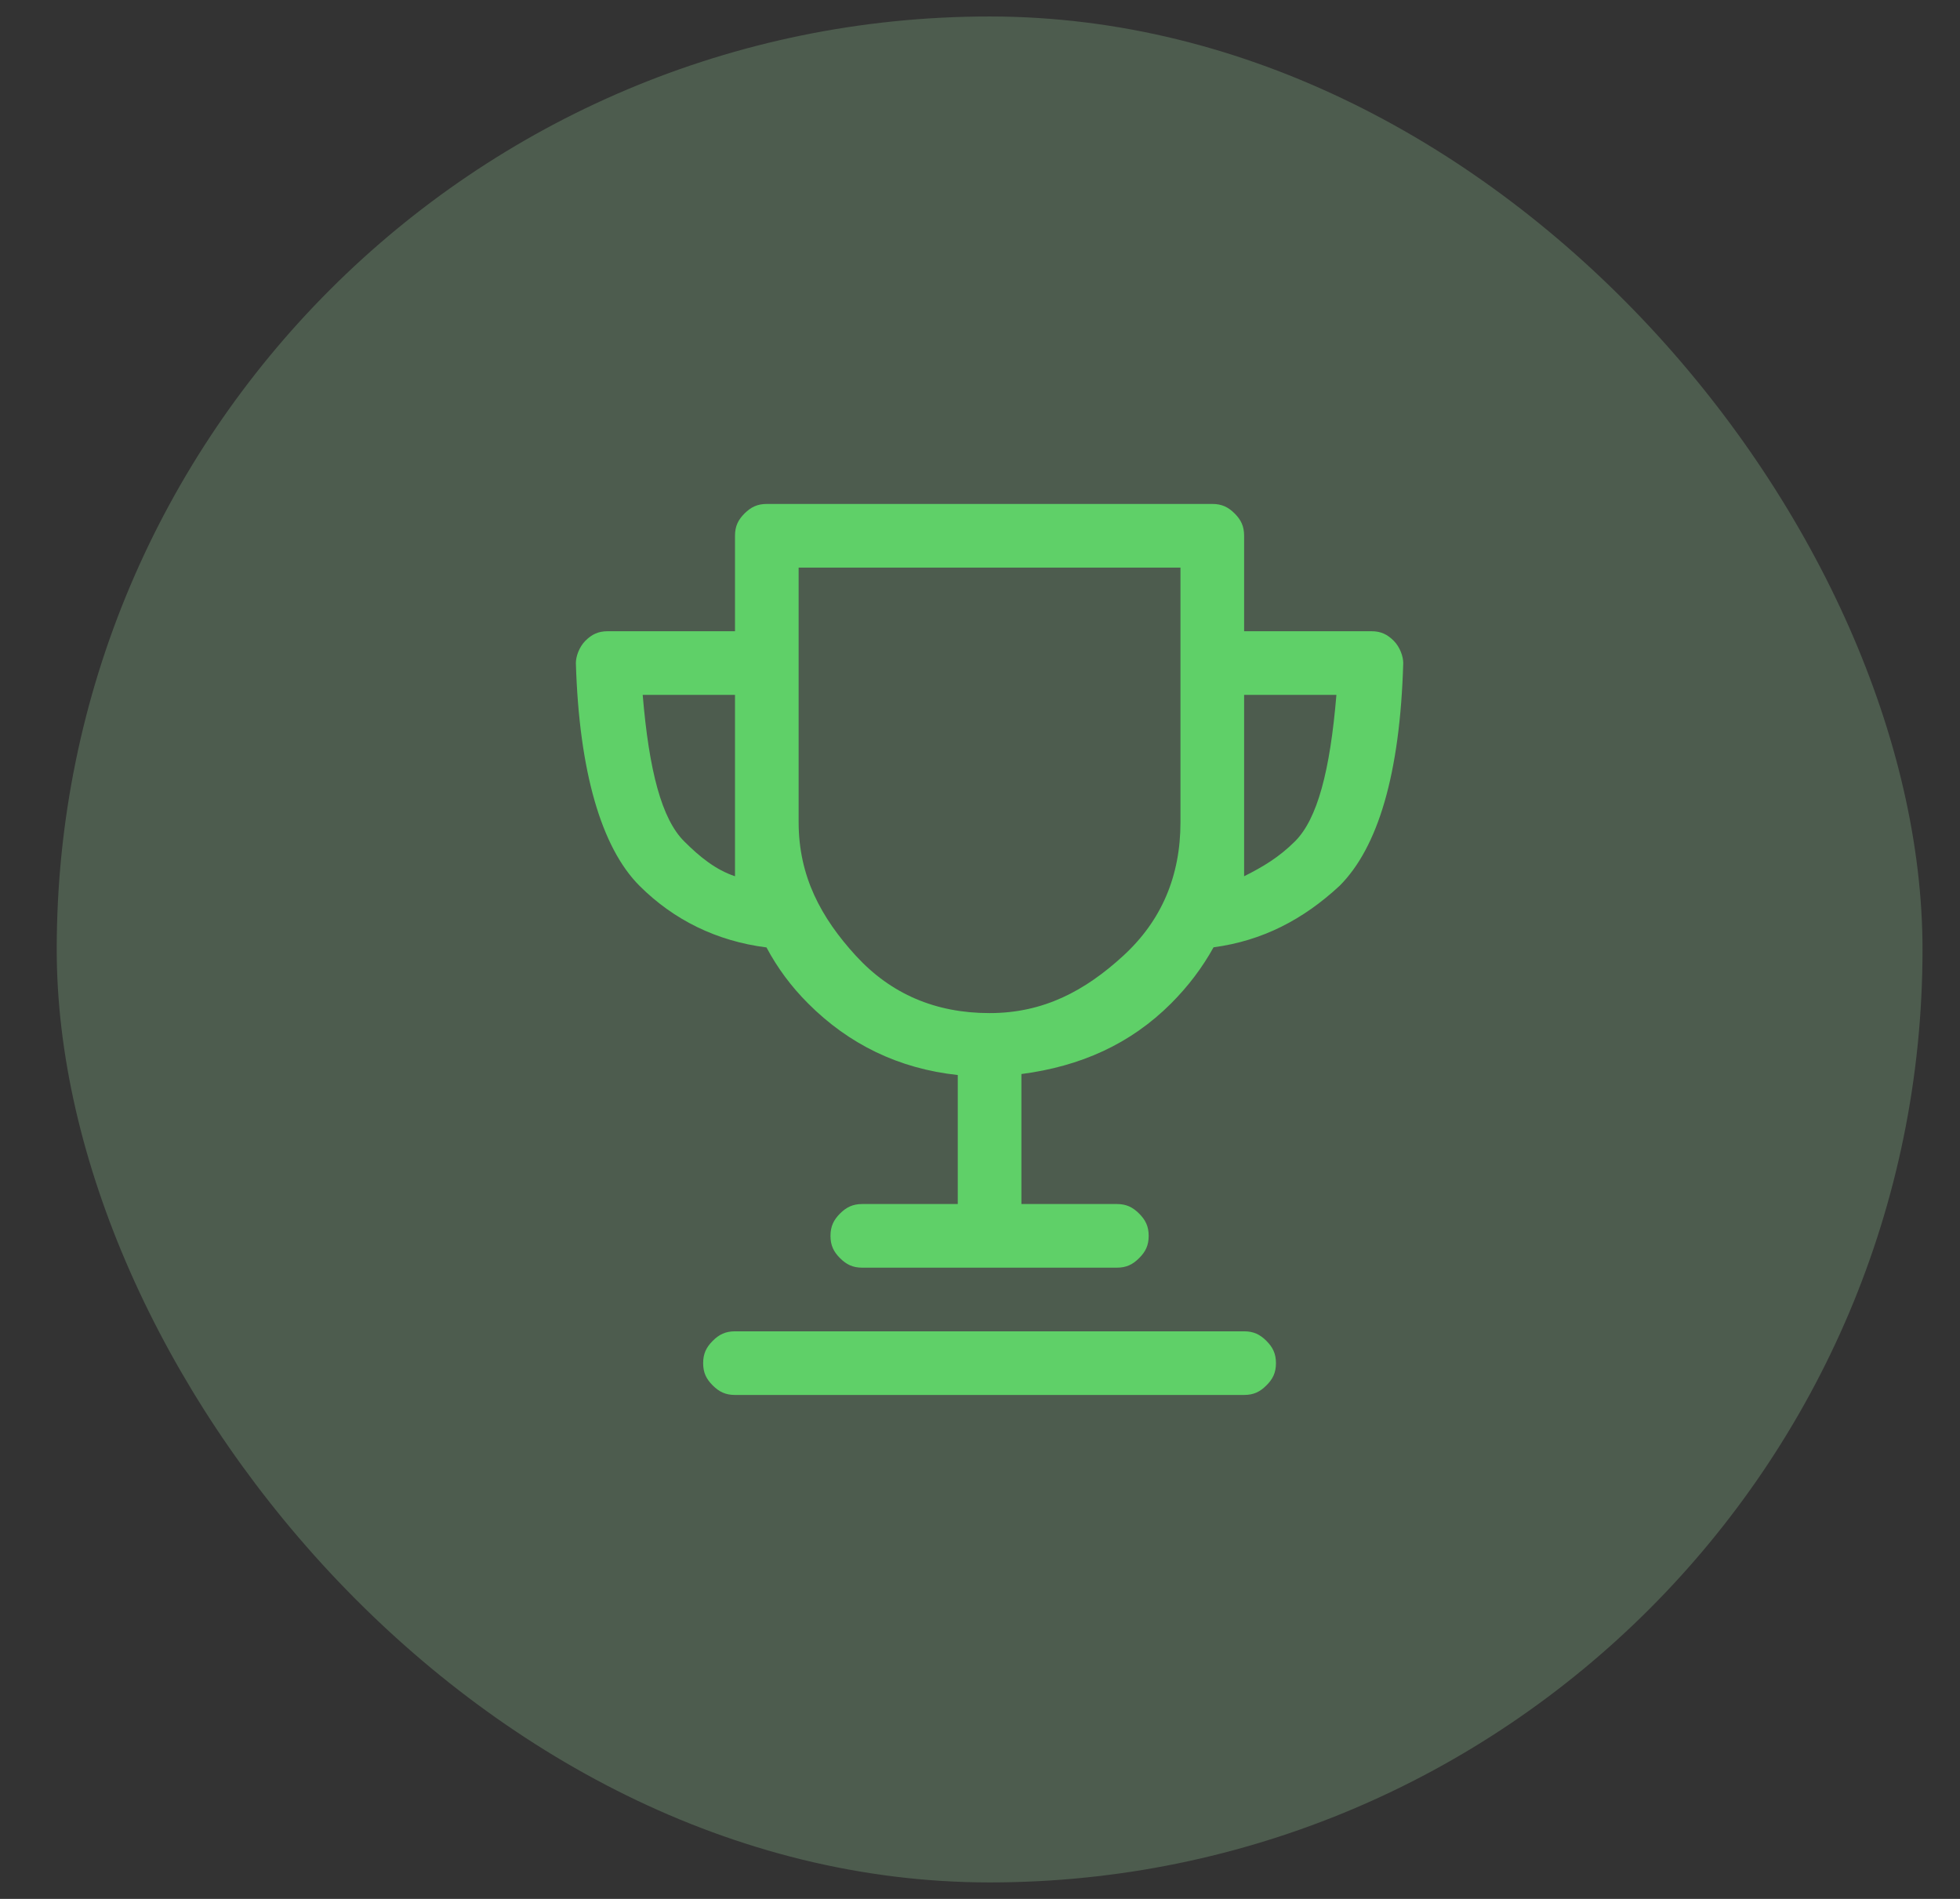 <svg width="32" height="31" viewBox="0 0 32 31" fill="none" xmlns="http://www.w3.org/2000/svg">
<rect x="0" y="0" width="32" height="31" fill="#333333" stroke="none"/>
<rect x="0.926" y="0.269" width="30.462" height="30.462" rx="15.231" fill="#B6FFBC" fill-opacity="0.2"/>
<path d="M22.754 10.46C22.65 10.357 22.547 10.305 22.391 10.305H20.312V8.746C20.312 8.59 20.261 8.486 20.157 8.382C20.053 8.279 19.949 8.227 19.793 8.227H12.52C12.364 8.227 12.26 8.279 12.156 8.382C12.052 8.486 12 8.59 12 8.746V10.305H9.922C9.766 10.305 9.662 10.357 9.558 10.46C9.454 10.564 9.402 10.72 9.402 10.824C9.454 12.591 9.818 13.838 10.441 14.461C11 15.019 11.701 15.364 12.514 15.467C12.691 15.799 12.916 16.105 13.195 16.383C13.858 17.047 14.672 17.446 15.637 17.55V19.656H14.078C13.922 19.656 13.818 19.708 13.714 19.812C13.611 19.916 13.559 20.02 13.559 20.176C13.559 20.332 13.611 20.436 13.714 20.539C13.818 20.643 13.922 20.695 14.078 20.695H18.234C18.39 20.695 18.494 20.643 18.598 20.539C18.702 20.436 18.754 20.332 18.754 20.176C18.754 20.02 18.702 19.916 18.598 19.812C18.494 19.708 18.39 19.656 18.234 19.656H16.676V17.534C17.64 17.408 18.454 17.046 19.118 16.383C19.397 16.104 19.629 15.798 19.813 15.465C20.607 15.359 21.274 15.015 21.871 14.461C22.494 13.838 22.858 12.643 22.91 10.824C22.91 10.72 22.858 10.564 22.754 10.46ZM12 14.305C11.688 14.201 11.428 13.993 11.169 13.734C10.805 13.37 10.597 12.591 10.493 11.344H12V14.305ZM18.338 15.604C17.715 16.175 17.039 16.539 16.156 16.539C15.273 16.539 14.546 16.227 13.974 15.604C13.403 14.98 13.039 14.305 13.039 13.422V9.266H19.273V13.422C19.273 14.305 18.962 15.032 18.338 15.604ZM21.144 13.734C20.884 13.993 20.624 14.149 20.312 14.305V11.344H21.819C21.715 12.591 21.507 13.37 21.144 13.734ZM20.312 21.734H12C11.844 21.734 11.74 21.786 11.636 21.89C11.532 21.994 11.48 22.098 11.48 22.254C11.48 22.41 11.532 22.514 11.636 22.617C11.74 22.721 11.844 22.773 12 22.773H20.312C20.468 22.773 20.572 22.721 20.676 22.617C20.78 22.514 20.832 22.41 20.832 22.254C20.832 22.098 20.78 21.994 20.676 21.89C20.572 21.786 20.468 21.734 20.312 21.734Z" fill="#5FD068"/>
</svg>
